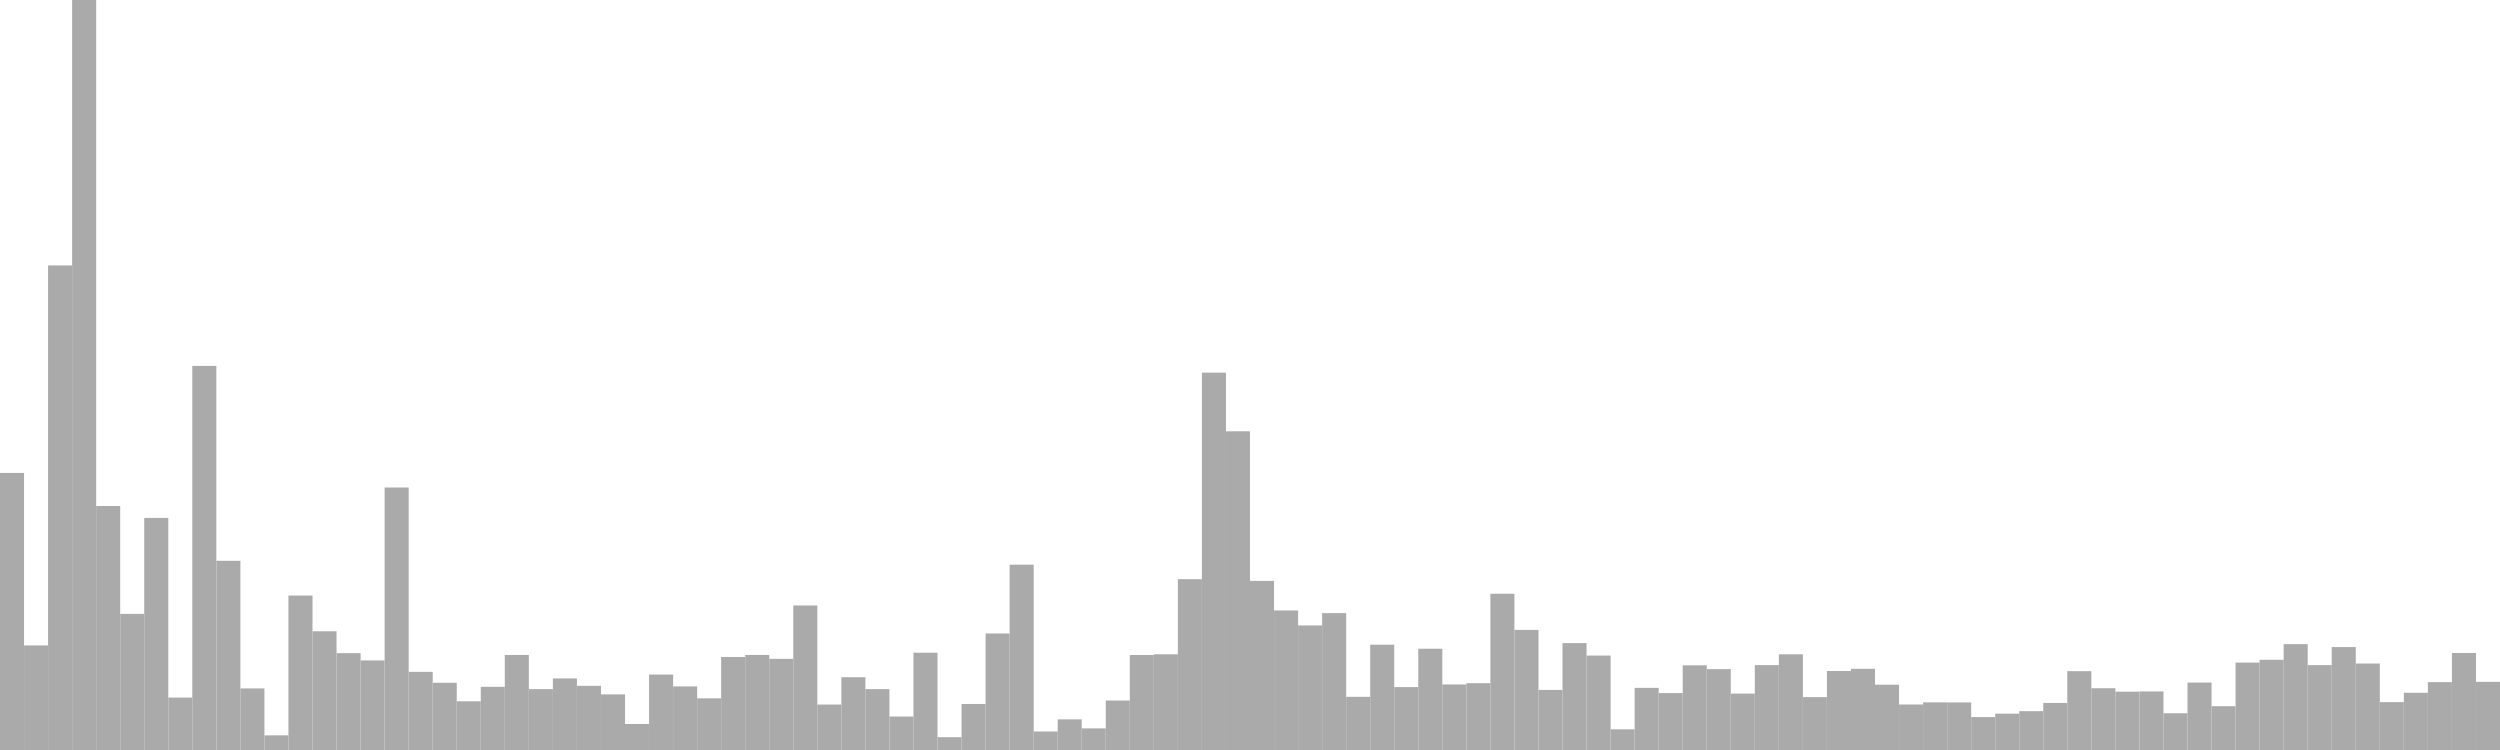 <?xml version="1.0" standalone="no"?>
<svg xmlns:xlink="http://www.w3.org/1999/xlink" xmlns="http://www.w3.org/2000/svg" class="topic-graph" style="width: 100em; height: 30em; text-align: center;"><rect width="0.962em" height="11.083em" x="0em" y="18.917em" fill="#aaa"/><rect width="0.962em" height="4.182em" x="0.962em" y="25.818em" fill="#aaa"/><rect width="0.962em" height="19.384em" x="1.923em" y="10.616em" fill="#aaa"/><rect width="0.962em" height="30em" x="2.885em" y="0em" fill="#aaa"/><rect width="0.962em" height="9.76em" x="3.846em" y="20.24em" fill="#aaa"/><rect width="0.962em" height="5.445em" x="4.808em" y="24.555em" fill="#aaa"/><rect width="0.962em" height="9.282em" x="5.769em" y="20.718em" fill="#aaa"/><rect width="0.962em" height="2.098em" x="6.731em" y="27.902em" fill="#aaa"/><rect width="0.962em" height="15.363em" x="7.692em" y="14.637em" fill="#aaa"/><rect width="0.962em" height="7.568em" x="8.654em" y="22.432em" fill="#aaa"/><rect width="0.962em" height="2.463em" x="9.615em" y="27.537em" fill="#aaa"/><rect width="0.962em" height="0.586em" x="10.577em" y="29.414em" fill="#aaa"/><rect width="0.962em" height="6.178em" x="11.538em" y="23.822em" fill="#aaa"/><rect width="0.962em" height="4.749em" x="12.5em" y="25.251em" fill="#aaa"/><rect width="0.962em" height="3.874em" x="13.462em" y="26.126em" fill="#aaa"/><rect width="0.962em" height="3.583em" x="14.423em" y="26.417em" fill="#aaa"/><rect width="0.962em" height="10.5em" x="15.385em" y="19.5em" fill="#aaa"/><rect width="0.962em" height="3.126em" x="16.346em" y="26.874em" fill="#aaa"/><rect width="0.962em" height="2.689em" x="17.308em" y="27.311em" fill="#aaa"/><rect width="0.962em" height="1.948em" x="18.269em" y="28.052em" fill="#aaa"/><rect width="0.962em" height="2.527em" x="19.231em" y="27.473em" fill="#aaa"/><rect width="0.962em" height="3.802em" x="20.192em" y="26.198em" fill="#aaa"/><rect width="0.962em" height="2.435em" x="21.154em" y="27.565em" fill="#aaa"/><rect width="0.962em" height="2.862em" x="22.115em" y="27.138em" fill="#aaa"/><rect width="0.962em" height="2.567em" x="23.077em" y="27.433em" fill="#aaa"/><rect width="0.962em" height="2.225em" x="24.038em" y="27.775em" fill="#aaa"/><rect width="0.962em" height="1.041em" x="25em" y="28.959em" fill="#aaa"/><rect width="0.962em" height="3.018em" x="25.962em" y="26.982em" fill="#aaa"/><rect width="0.962em" height="2.544em" x="26.923em" y="27.456em" fill="#aaa"/><rect width="0.962em" height="2.067em" x="27.885em" y="27.933em" fill="#aaa"/><rect width="0.962em" height="3.72em" x="28.846em" y="26.28em" fill="#aaa"/><rect width="0.962em" height="3.803em" x="29.808em" y="26.197em" fill="#aaa"/><rect width="0.962em" height="3.646em" x="30.769em" y="26.354em" fill="#aaa"/><rect width="0.962em" height="5.781em" x="31.731em" y="24.219em" fill="#aaa"/><rect width="0.962em" height="1.818em" x="32.692em" y="28.182em" fill="#aaa"/><rect width="0.962em" height="2.911em" x="33.654em" y="27.089em" fill="#aaa"/><rect width="0.962em" height="2.435em" x="34.615em" y="27.565em" fill="#aaa"/><rect width="0.962em" height="1.339em" x="35.577em" y="28.661em" fill="#aaa"/><rect width="0.962em" height="3.892em" x="36.538em" y="26.108em" fill="#aaa"/><rect width="0.962em" height="0.513em" x="37.5em" y="29.487em" fill="#aaa"/><rect width="0.962em" height="1.841em" x="38.462em" y="28.159em" fill="#aaa"/><rect width="0.962em" height="4.661em" x="39.423em" y="25.339em" fill="#aaa"/><rect width="0.962em" height="7.413em" x="40.385em" y="22.587em" fill="#aaa"/><rect width="0.962em" height="0.74em" x="41.346em" y="29.26em" fill="#aaa"/><rect width="0.962em" height="1.225em" x="42.308em" y="28.775em" fill="#aaa"/><rect width="0.962em" height="0.865em" x="43.269em" y="29.135em" fill="#aaa"/><rect width="0.962em" height="1.979em" x="44.231em" y="28.021em" fill="#aaa"/><rect width="0.962em" height="3.8em" x="45.192em" y="26.2em" fill="#aaa"/><rect width="0.962em" height="3.829em" x="46.154em" y="26.171em" fill="#aaa"/><rect width="0.962em" height="6.833em" x="47.115em" y="23.167em" fill="#aaa"/><rect width="0.962em" height="15.094em" x="48.077em" y="14.906em" fill="#aaa"/><rect width="0.962em" height="12.748em" x="49.038em" y="17.252em" fill="#aaa"/><rect width="0.962em" height="6.764em" x="50em" y="23.236em" fill="#aaa"/><rect width="0.962em" height="5.582em" x="50.962em" y="24.418em" fill="#aaa"/><rect width="0.962em" height="4.982em" x="51.923em" y="25.018em" fill="#aaa"/><rect width="0.962em" height="5.475em" x="52.885em" y="24.525em" fill="#aaa"/><rect width="0.962em" height="2.127em" x="53.846em" y="27.873em" fill="#aaa"/><rect width="0.962em" height="4.212em" x="54.808em" y="25.788em" fill="#aaa"/><rect width="0.962em" height="2.516em" x="55.769em" y="27.484em" fill="#aaa"/><rect width="0.962em" height="4.051em" x="56.731em" y="25.949em" fill="#aaa"/><rect width="0.962em" height="2.621em" x="57.692em" y="27.379em" fill="#aaa"/><rect width="0.962em" height="2.673em" x="58.654em" y="27.327em" fill="#aaa"/><rect width="0.962em" height="6.251em" x="59.615em" y="23.749em" fill="#aaa"/><rect width="0.962em" height="4.804em" x="60.577em" y="25.196em" fill="#aaa"/><rect width="0.962em" height="2.403em" x="61.538em" y="27.597em" fill="#aaa"/><rect width="0.962em" height="4.276em" x="62.5em" y="25.724em" fill="#aaa"/><rect width="0.962em" height="3.778em" x="63.462em" y="26.222em" fill="#aaa"/><rect width="0.962em" height="0.827em" x="64.423em" y="29.173em" fill="#aaa"/><rect width="0.962em" height="2.485em" x="65.385em" y="27.515em" fill="#aaa"/><rect width="0.962em" height="2.277em" x="66.346em" y="27.723em" fill="#aaa"/><rect width="0.962em" height="3.387em" x="67.308em" y="26.613em" fill="#aaa"/><rect width="0.962em" height="3.234em" x="68.269em" y="26.766em" fill="#aaa"/><rect width="0.962em" height="2.256em" x="69.231em" y="27.744em" fill="#aaa"/><rect width="0.962em" height="3.395em" x="70.192em" y="26.605em" fill="#aaa"/><rect width="0.962em" height="3.827em" x="71.154em" y="26.173em" fill="#aaa"/><rect width="0.962em" height="2.114em" x="72.115em" y="27.886em" fill="#aaa"/><rect width="0.962em" height="3.161em" x="73.077em" y="26.839em" fill="#aaa"/><rect width="0.962em" height="3.247em" x="74.038em" y="26.753em" fill="#aaa"/><rect width="0.962em" height="2.612em" x="75em" y="27.388em" fill="#aaa"/><rect width="0.962em" height="1.82em" x="75.962em" y="28.18em" fill="#aaa"/><rect width="0.962em" height="1.906em" x="76.923em" y="28.094em" fill="#aaa"/><rect width="0.962em" height="1.902em" x="77.885em" y="28.098em" fill="#aaa"/><rect width="0.962em" height="1.317em" x="78.846em" y="28.683em" fill="#aaa"/><rect width="0.962em" height="1.453em" x="79.808em" y="28.547em" fill="#aaa"/><rect width="0.962em" height="1.554em" x="80.769em" y="28.446em" fill="#aaa"/><rect width="0.962em" height="1.882em" x="81.731em" y="28.118em" fill="#aaa"/><rect width="0.962em" height="3.154em" x="82.692em" y="26.846em" fill="#aaa"/><rect width="0.962em" height="2.47em" x="83.654em" y="27.53em" fill="#aaa"/><rect width="0.962em" height="2.332em" x="84.615em" y="27.668em" fill="#aaa"/><rect width="0.962em" height="2.343em" x="85.577em" y="27.657em" fill="#aaa"/><rect width="0.962em" height="1.47em" x="86.538em" y="28.53em" fill="#aaa"/><rect width="0.962em" height="2.698em" x="87.5em" y="27.302em" fill="#aaa"/><rect width="0.962em" height="1.752em" x="88.462em" y="28.248em" fill="#aaa"/><rect width="0.962em" height="3.497em" x="89.423em" y="26.503em" fill="#aaa"/><rect width="0.962em" height="3.609em" x="90.385em" y="26.391em" fill="#aaa"/><rect width="0.962em" height="4.234em" x="91.346em" y="25.766em" fill="#aaa"/><rect width="0.962em" height="3.395em" x="92.308em" y="26.605em" fill="#aaa"/><rect width="0.962em" height="4.117em" x="93.269em" y="25.883em" fill="#aaa"/><rect width="0.962em" height="3.459em" x="94.231em" y="26.541em" fill="#aaa"/><rect width="0.962em" height="1.916em" x="95.192em" y="28.084em" fill="#aaa"/><rect width="0.962em" height="2.289em" x="96.154em" y="27.711em" fill="#aaa"/><rect width="0.962em" height="2.714em" x="97.115em" y="27.286em" fill="#aaa"/><rect width="0.962em" height="3.879em" x="98.077em" y="26.121em" fill="#aaa"/><rect width="0.962em" height="2.726em" x="99.038em" y="27.274em" fill="#aaa"/></svg>